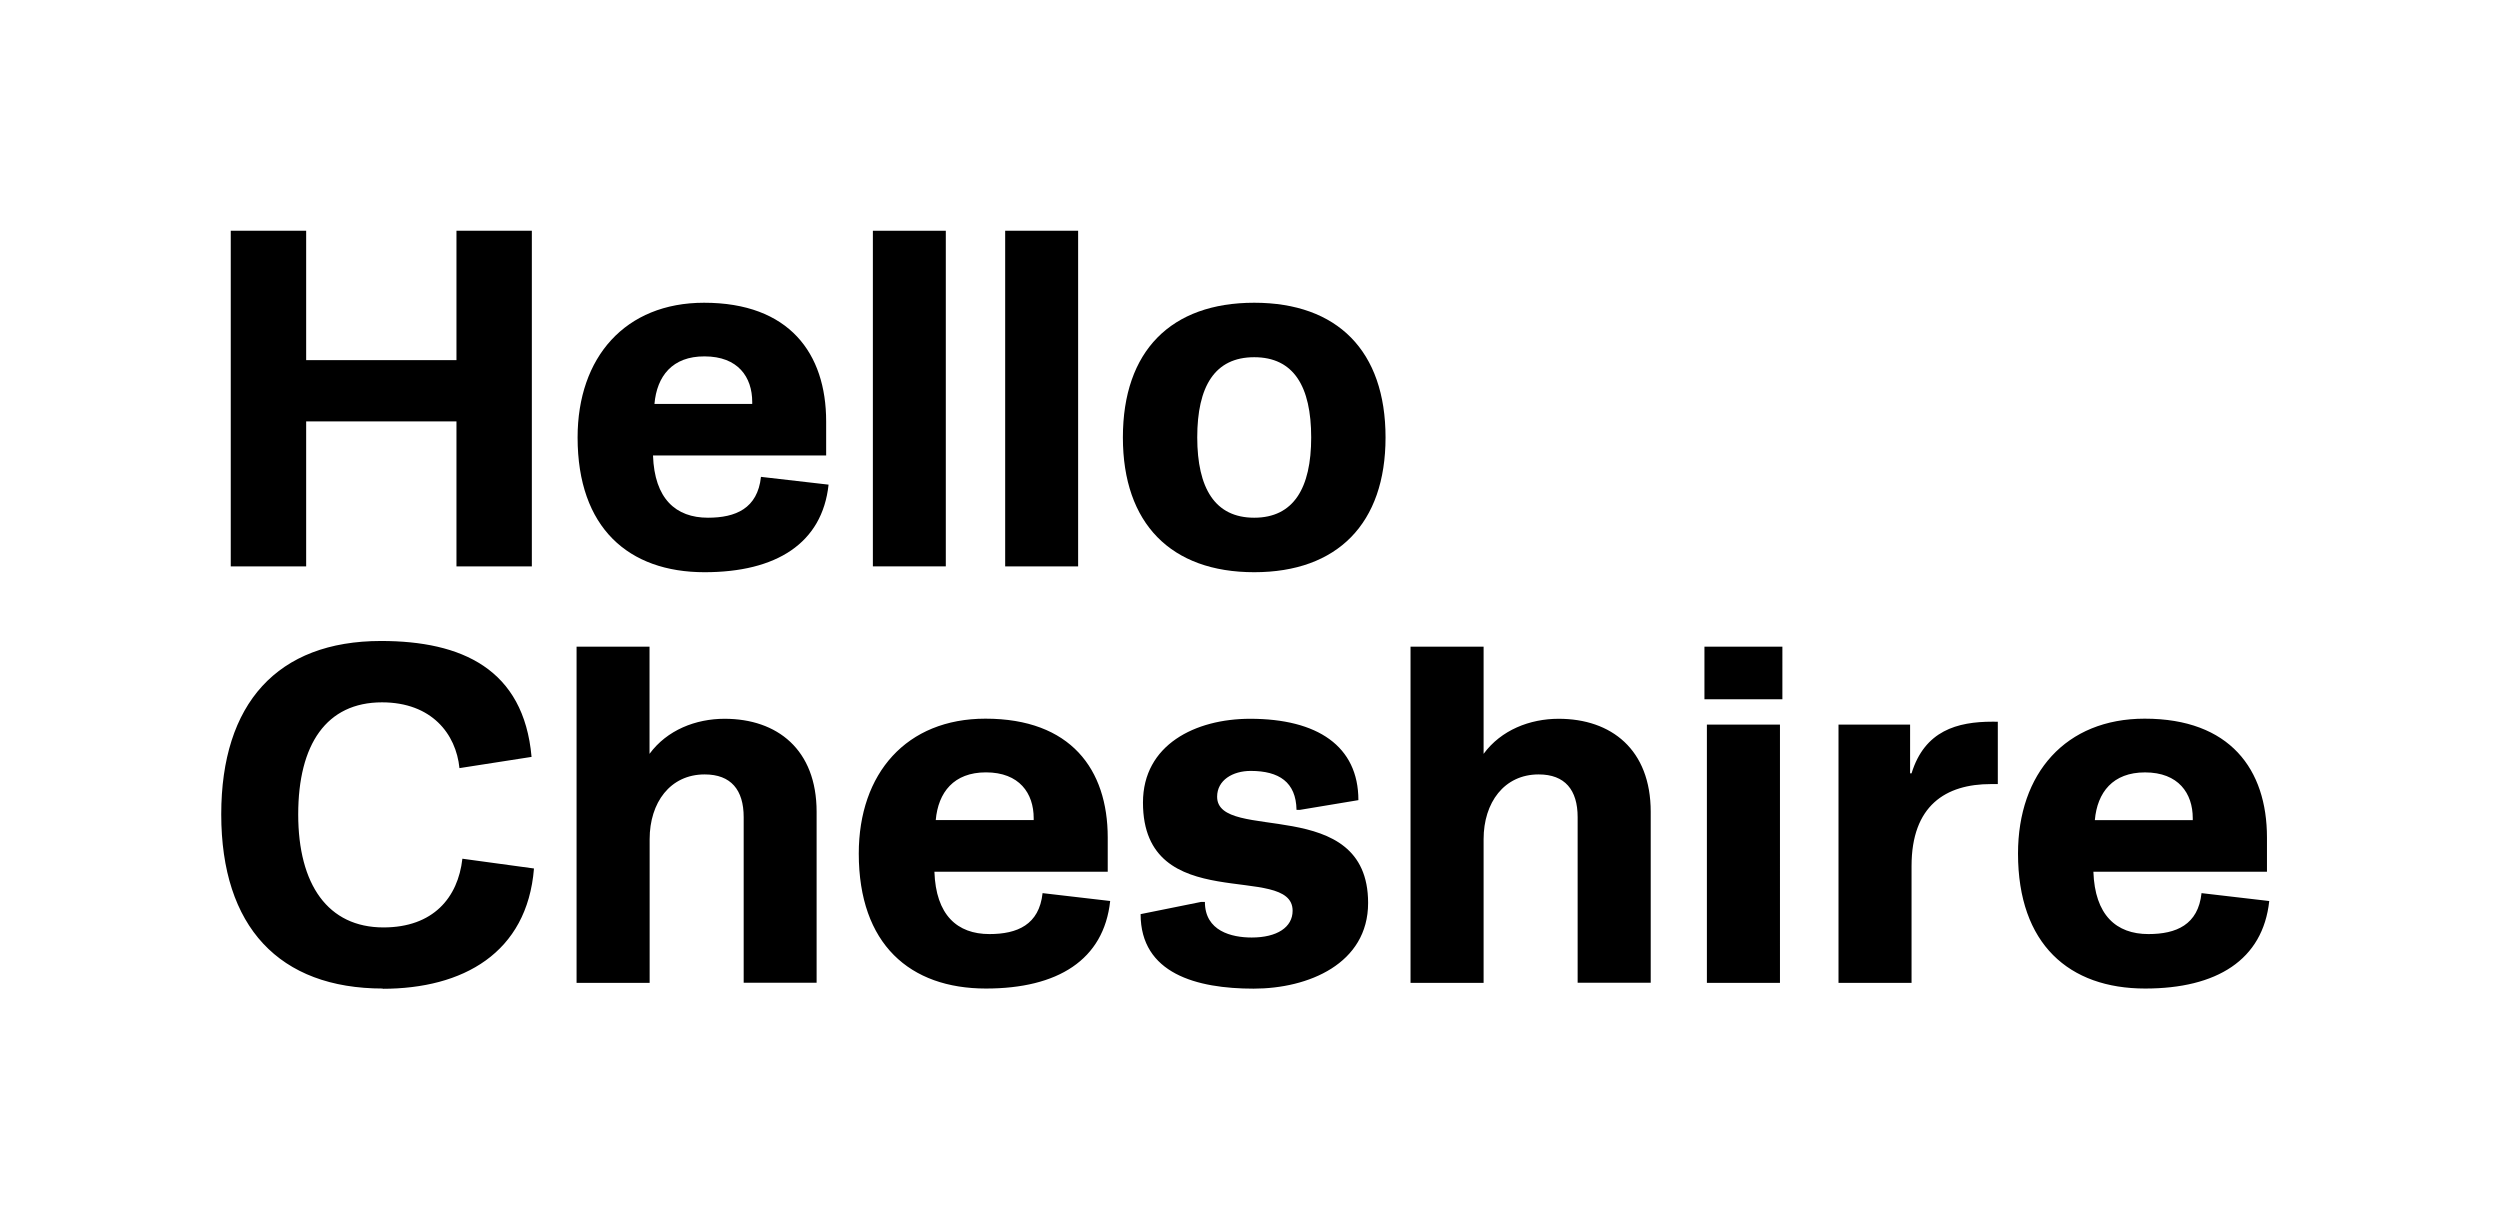 <svg id="Layer_1" data-name="Layer 1" xmlns="http://www.w3.org/2000/svg" viewBox="0 0 877.56 425.99"><title>SanLogo_FullName_Black</title><path d="M160.23,198.81V147.93H107.47v50.88H81V81h26.47v45.41h52.76V81h26.46V198.81Z"/><path d="M290.85,170.12c-2.22,20.66-18.44,30.74-43.54,30.74-26.63,0-44.56-15.54-44.56-47.3,0-28.17,16.73-47.29,44.39-47.29C277,106.27,290,124,290,147.93v11.95H229.22c.51,15.2,8,21.85,19.29,21.85,9.73,0,17.41-3.24,18.61-14.34Zm-61.12-28.34h34.32v-.68c0-8.71-4.95-16-16.74-16C236,125.05,230.58,132.05,229.73,141.78Z"/><path d="M306.4,198.81V81H332V198.81Z"/><path d="M352.84,198.81V81h25.61V198.81Z"/><path d="M440.26,200.86c-29.2,0-46.1-17.08-46.1-47.3,0-30.39,16.9-47.29,46.1-47.29s46.1,16.9,46.1,47.29C486.36,183.78,469.46,200.86,440.26,200.86Zm0-19.13c13.83,0,20-10.41,20-28.17,0-17.93-6.15-28.17-20-28.17s-20,10.24-20,28.17C420.29,171.32,426.43,181.73,440.26,181.73Z"/><path d="M134.43,347C98,347,77.66,325.33,77.66,285.83,77.66,247,97.32,225,133.75,225c28.22,0,50.11,9.75,52.84,40.69l-25.31,3.94c-1.2-12-9.75-23.09-27.19-23.09-19.49,0-29.41,14.71-29.41,39.34s10.43,39.67,29.93,39.67c17.44,0,26.16-10.43,27.7-24.12l25.13,3.43c-2.39,29.75-25,42.23-53.18,42.23ZM228,227v37.62c6.15-8.38,16.25-12.31,26.34-12.31,18.47,0,32.31,10.77,32.31,32.65v60H261.05V286.84c0-9.56-4.45-15-13.69-15-12.14,0-19.32,9.91-19.32,22.73V345H202.39V227ZM389.7,316.27C387.47,337,371.23,347,346.09,347c-26.68,0-44.64-15.55-44.64-47.37,0-28.21,16.77-47.36,44.47-47.36,29.92,0,42.92,17.78,42.92,41.72v12H328c.51,15.22,8,21.89,19.32,21.89,9.75,0,17.45-3.24,18.65-14.37Zm-61.23-28.4h34.38v-.68c0-8.71-5-16.07-16.76-16.07C334.8,271.12,329.33,278.13,328.47,287.87Zm72.74-6.15c0-20.36,18.47-29.41,37.62-29.41,23.59,0,38,9.57,38,28.56l-20.52,3.41h-1.2c-.17-9.74-6.15-13.67-16.07-13.67-6.33,0-11.8,3.24-11.8,9.06,0,16.42,53-1.19,53,37.28,0,21.37-21,30.09-40.19,30.09-20,0-39.67-5.29-39.67-26.16l21.21-4.28h1.36c0,10.26,9.41,12.49,16.42,12.49,8.9,0,14.37-3.59,14.37-9.41C453.71,302.41,401.21,322.07,401.21,281.72ZM520.78,227v37.62c6.15-8.38,16.25-12.31,26.34-12.31,18.47,0,32.32,10.77,32.32,32.65v60H553.79V286.84c0-9.56-4.45-15-13.68-15-12.14,0-19.33,9.91-19.33,22.73V345H495.13V227Zm104.88,18.46H598.3V227h27.36ZM624.81,345H599.16V254.36h25.65Zm76.47-91.66v21.89h-2.4C683,275.22,671,282.75,671,304v41H645.36V254.36h25.13v17.1H671c4.61-15,16.07-18.13,28.39-18.13Zm95.28,62.94C794.34,337,778.09,347,753,347c-26.68,0-44.63-15.55-44.63-47.37,0-28.21,16.76-47.36,44.47-47.36,29.92,0,42.92,17.78,42.92,41.72v12H734.83c.51,15.22,8,21.89,19.32,21.89,9.75,0,17.45-3.24,18.64-14.37Zm-61.22-28.4h34.37v-.68c0-8.71-5-16.07-16.76-16.07C741.67,271.12,736.19,278.13,735.34,287.87Z"/></svg>